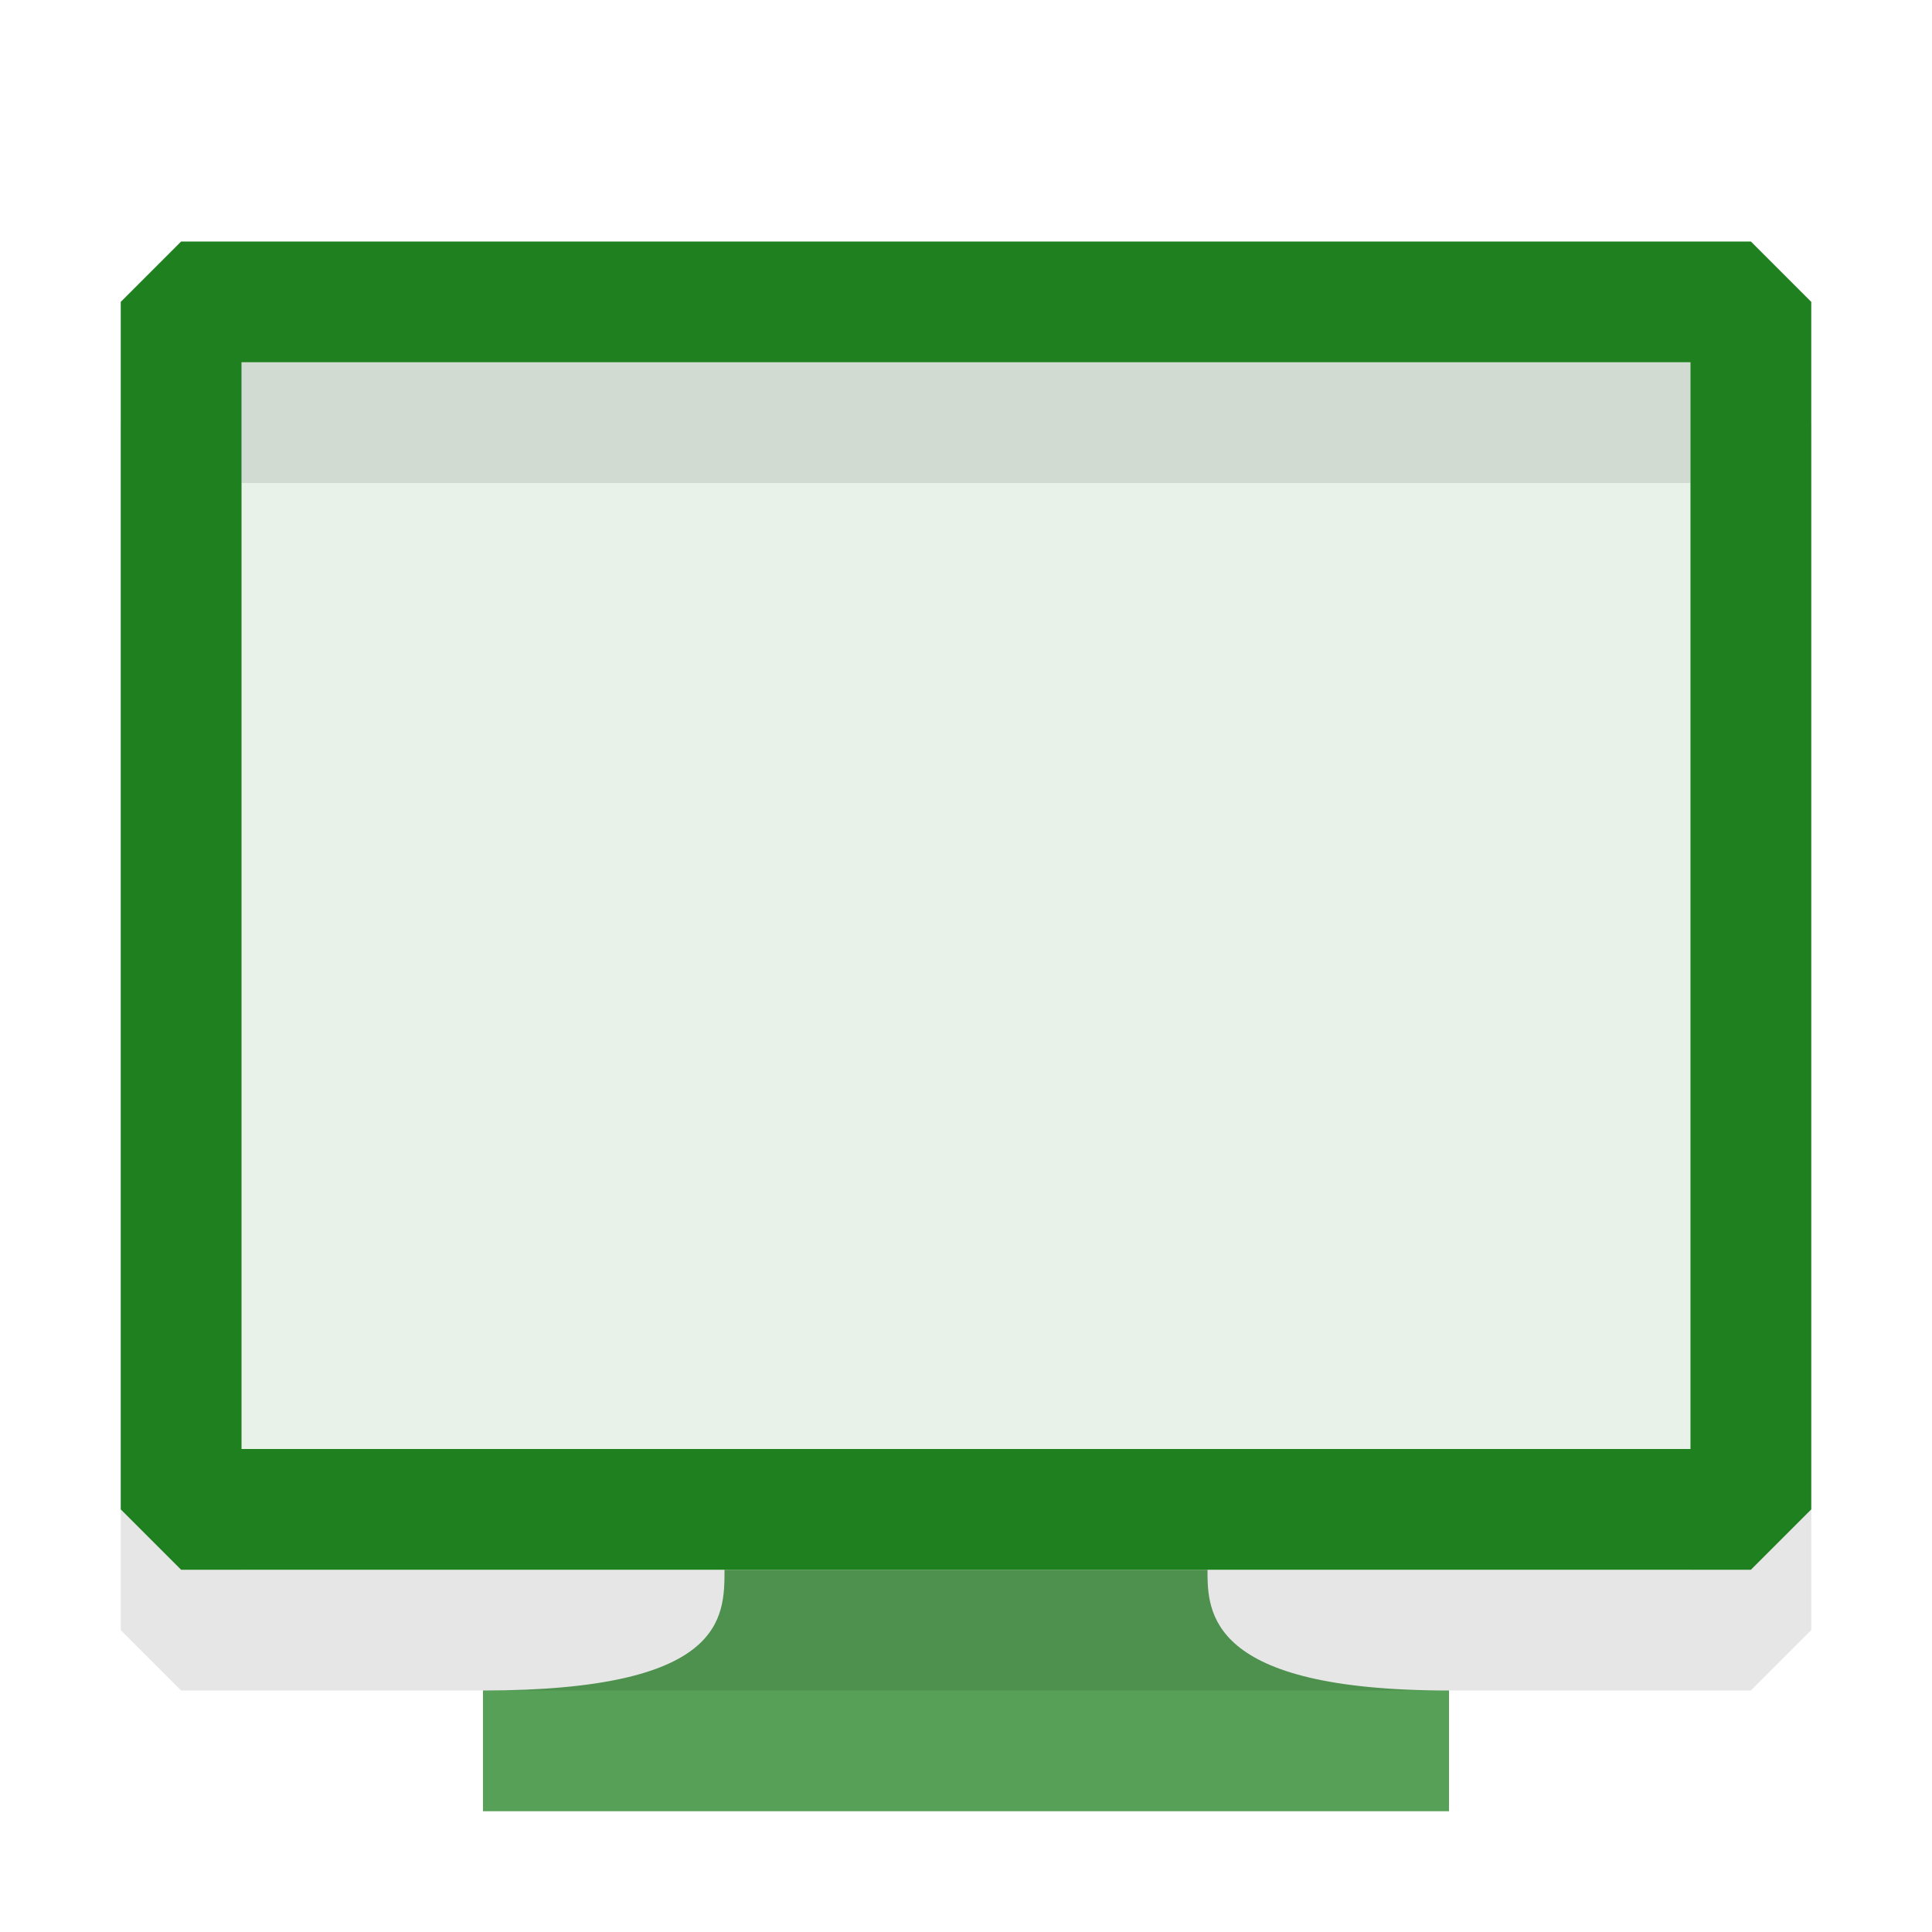 <svg xmlns="http://www.w3.org/2000/svg" viewBox="0 0 16 16">
  <defs>
    <style>.canvas{fill: none; opacity: 0;}.light-green{fill: #1f801f; opacity: 1;}.light-shadow{fill: #000000; opacity: 0.1;}.light-green-10{fill: #1f801f; opacity: 0.1;}.cls-1{opacity:0.75;}</style>
  </defs>
  <title>IconLightDesktopGreen</title>
  <g id="canvas" class="canvas">
    <path class="canvas" d="M16,16H0V0H16Z" />
  </g>
  <g id="level-2">
    <g class="cls-1">
      <path class="light-green" d="M12,14v1H4V14c2,0,2-.6,2-1h4C10,13.35,10,14,12,14Z" />
    </g>
  </g>
  <g id="level-1">
    <path class="light-shadow" d="M14.5,3H1.5L1,3.5v10l.5.5h13l.5-.5V3.5ZM14,13H2V4H14Z" />
    <path class="light-green-10" d="M14.5,2.5v10H1.5V2.5Z" />
    <path class="light-green" d="M14.5,2H1.5L1,2.5v10l.5.5h13l.5-.5V2.5ZM14,12H2V3H14Z" />
  </g>
</svg>
